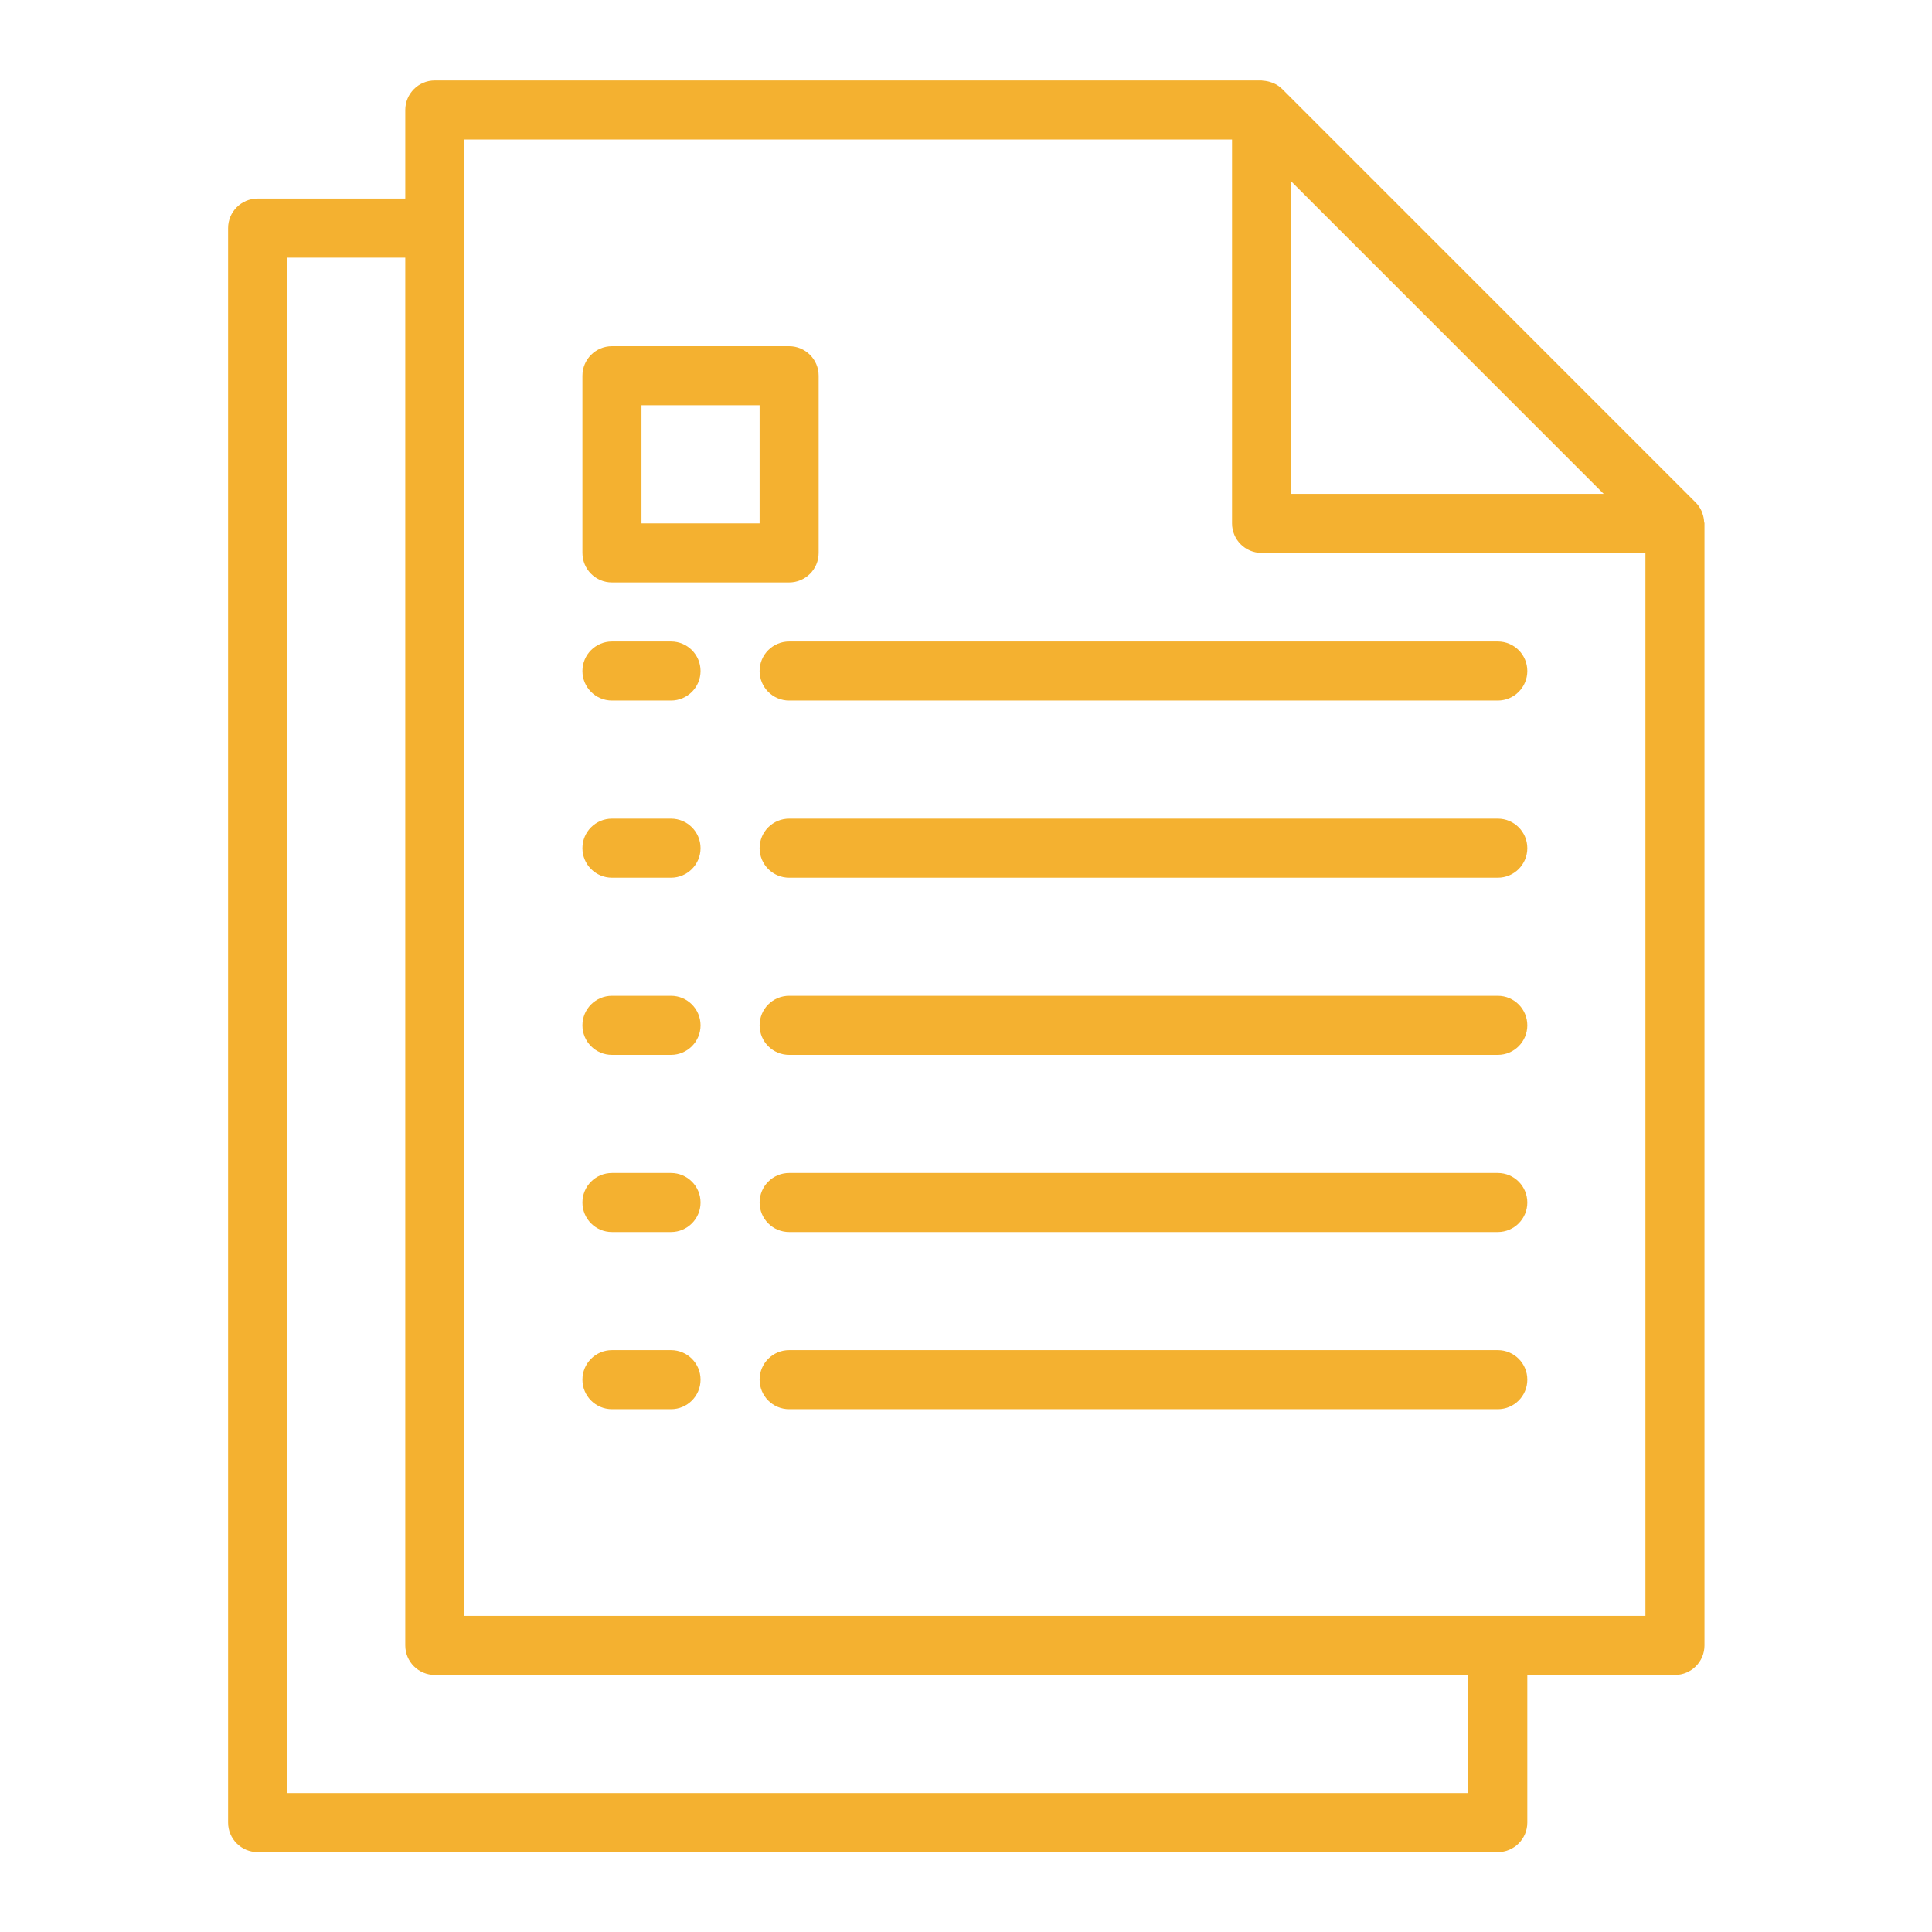 <svg id="SvgjsSvg1038" width="288" height="288" xmlns="http://www.w3.org/2000/svg" version="1.1" xmlns:xlink="http://www.w3.org/1999/xlink" xmlns:svgjs="http://svgjs.com/svgjs"><defs id="SvgjsDefs1039"></defs><g id="SvgjsG1040"><svg xmlns="http://www.w3.org/2000/svg" xmlns:svgjs="http://svgjs.com/svgjs" xmlns:xlink="http://www.w3.org/1999/xlink" width="288" height="288"><svg xmlns="http://www.w3.org/2000/svg" xmlns:svgjs="http://svgjs.com/svgjs" xmlns:xlink="http://www.w3.org/1999/xlink" width="288" height="288"><svg xmlns="http://www.w3.org/2000/svg" width="288" height="288" enable-background="new 0 0 480 480" transform="translate(11.995 11.995) scale(.917)" viewBox="0 0 480 480"><path fill="#f4b130" d="M160 344h-16c-4.418 0-8 3.582-8 8s3.582 8 8 8h16c4.418 0 8-3.582 8-8S164.418 344 160 344zM384 344H192c-4.418 0-8 3.582-8 8s3.582 8 8 8h192c4.418 0 8-3.582 8-8S388.418 344 384 344zM160 296h-16c-4.418 0-8 3.582-8 8s3.582 8 8 8h16c4.418 0 8-3.582 8-8S164.418 296 160 296zM384 296H192c-4.418 0-8 3.582-8 8s3.582 8 8 8h192c4.418 0 8-3.582 8-8S388.418 296 384 296zM160 248h-16c-4.418 0-8 3.582-8 8s3.582 8 8 8h16c4.418 0 8-3.582 8-8S164.418 248 160 248zM384 248H192c-4.418 0-8 3.582-8 8s3.582 8 8 8h192c4.418 0 8-3.582 8-8S388.418 248 384 248zM160 200h-16c-4.418 0-8 3.582-8 8s3.582 8 8 8h16c4.418 0 8-3.582 8-8S164.418 200 160 200zM384 200H192c-4.418 0-8 3.582-8 8s3.582 8 8 8h192c4.418 0 8-3.582 8-8S388.418 200 384 200zM160 152h-16c-4.418 0-8 3.582-8 8s3.582 8 8 8h16c4.418 0 8-3.582 8-8S164.418 152 160 152zM384 152H192c-4.418 0-8 3.582-8 8s3.582 8 8 8h192c4.418 0 8-3.582 8-8S388.418 152 384 152z" class="color000 svgShape color0049ac colorfff"></path><path fill="#f4b130" d="M439.896,119.496c-0.04-0.701-0.177-1.393-0.408-2.056c-0.088-0.256-0.152-0.504-0.264-0.752			c-0.389-0.87-0.931-1.664-1.6-2.344l-112-112c-0.68-0.669-1.474-1.211-2.344-1.6c-0.248-0.112-0.496-0.176-0.744-0.264			c-0.669-0.23-1.366-0.37-2.072-0.416C320.328,0.088,320.176,0,320,0H96c-4.418,0-8,3.582-8,8v24H48c-4.418,0-8,3.582-8,8v432
			c0,4.418,3.582,8,8,8h336c4.418,0,8-3.582,8-8v-40h40c4.418,0,8-3.582,8-8V120C440,119.824,439.912,119.672,439.896,119.496z
			 M328,27.312L412.688,112H328V27.312z M376,464H56V48h32v376c0,4.418,3.582,8,8,8h280V464z M424,416H104V16h208v104
			c0,4.418,3.582,8,8,8h104V416z" class="color000 svgShape color0049ac colorfff"></path><path fill="#f4b130" d="M192,72h-48c-4.418,0-8,3.582-8,8v48c0,4.418,3.582,8,8,8h48c4.418,0,8-3.582,8-8V80C200,75.582,196.418,72,192,72z
			 M184,120h-32V88h32V120z" class="color000 svgShape color0049ac colorfff"></path></svg></svg></svg></g></svg>